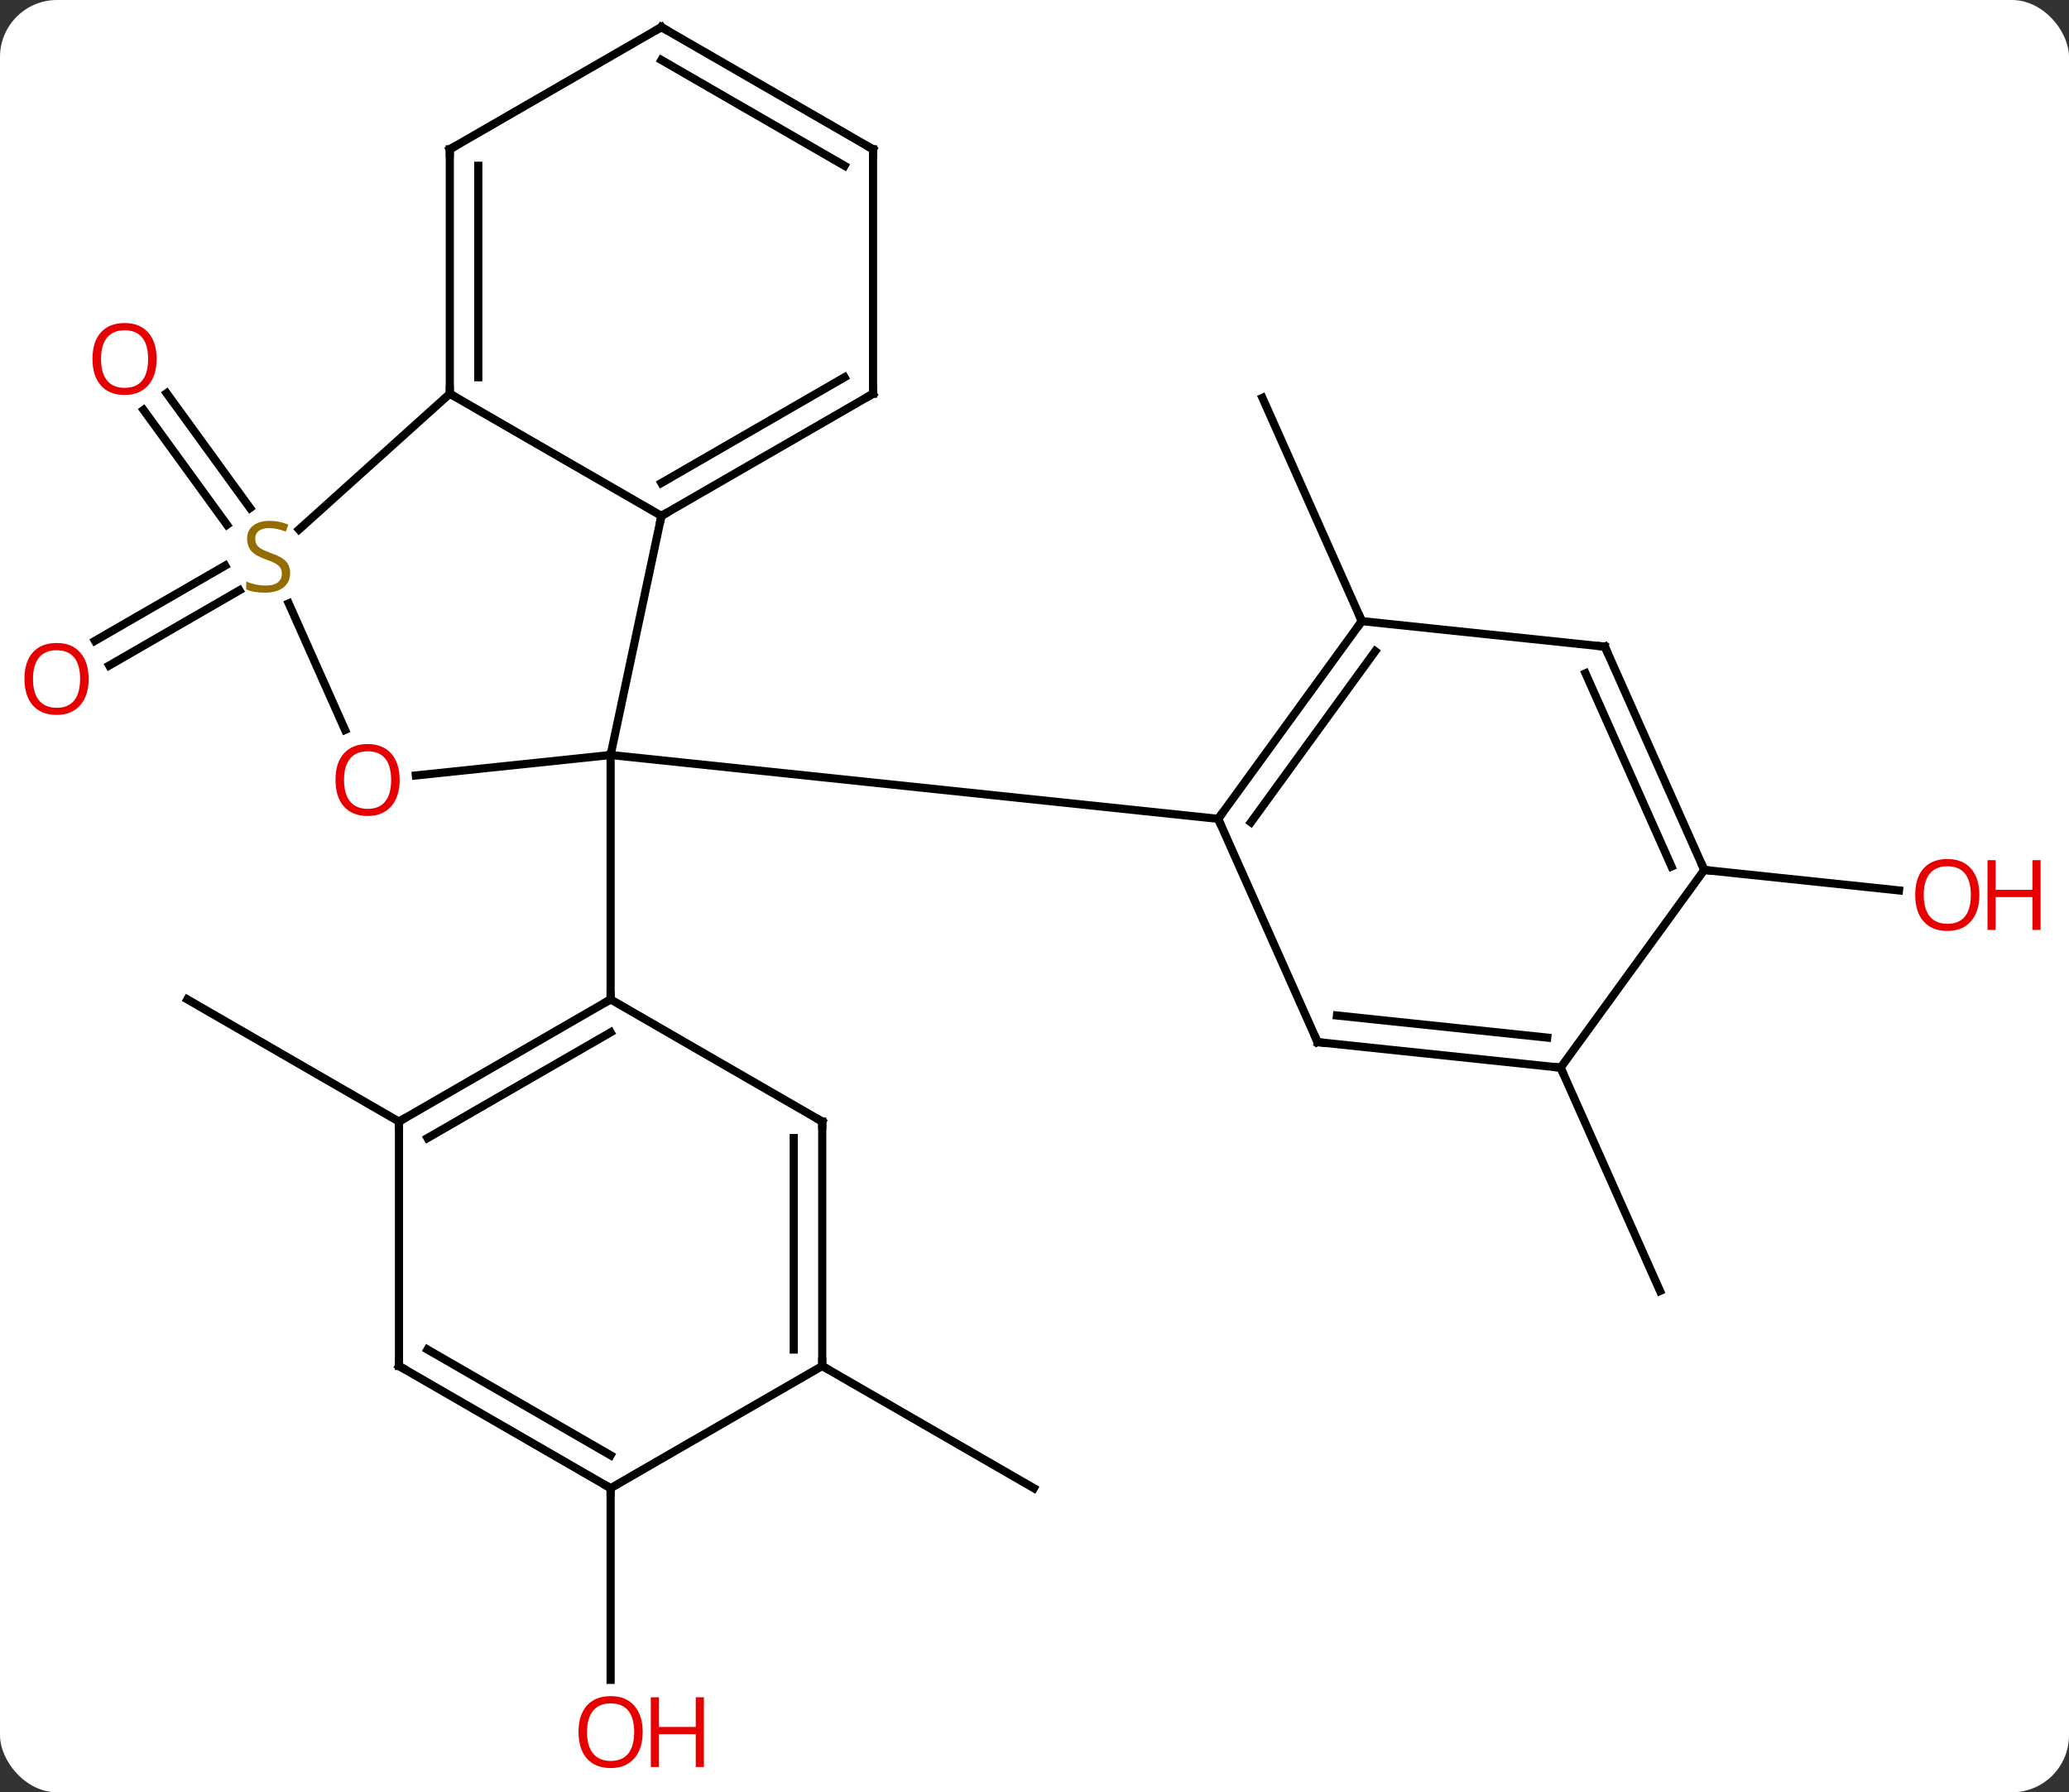 <svg width="254" viewBox="0 0 254 220" style="fill-opacity:1; color-rendering:auto; color-interpolation:auto; text-rendering:auto; stroke:black; stroke-linecap:square; stroke-miterlimit:10; shape-rendering:auto; stroke-opacity:1; fill:black; stroke-dasharray:none; font-weight:normal; stroke-width:1; font-family:'Open Sans'; font-style:normal; stroke-linejoin:miter; font-size:12; stroke-dashoffset:0; image-rendering:auto;" height="220" class="cas-substance-image" xmlns:xlink="http://www.w3.org/1999/xlink" xmlns="http://www.w3.org/2000/svg"><rect x="0" y="0" width="254" height="220" fill="#333333" stroke="none"/><svg class="cas-substance-single-component"><rect y="0" x="0" width="254" stroke="none" ry="7" rx="7" height="220" fill="white" class="cas-substance-group"/><svg y="0" x="0" width="254" viewBox="0 0 254 220" style="fill:black;" height="220" class="cas-substance-single-component-image"><svg><g><g transform="translate(123,108)" style="text-rendering:geometricPrecision; color-rendering:optimizeQuality; color-interpolation:linearRGB; stroke-linecap:butt; image-rendering:optimizeQuality;"><line y2="-31.758" y1="-59.166" x2="44.184" x1="31.983" style="fill:none;"/><line y2="29.673" y1="14.673" x2="-74.019" x1="-99.999" style="fill:none;"/><line y2="-43.58" y1="-57.682" x2="-95.134" x1="-105.377" style="fill:none;"/><line y2="-45.636" y1="-59.739" x2="-92.302" x1="-102.545" style="fill:none;"/><line y2="-35.54" y1="-26.308" x2="-93.605" x1="-109.596" style="fill:none;"/><line y2="-38.571" y1="-29.339" x2="-95.355" x1="-111.346" style="fill:none;"/><line y2="23.055" y1="50.46" x2="68.589" x1="80.79" style="fill:none;"/><line y2="59.673" y1="74.673" x2="-22.059" x1="3.924" style="fill:none;"/><line y2="-1.215" y1="1.297" x2="86.223" x1="110.131" style="fill:none;"/><line y2="74.673" y1="98.196" x2="-48.039" x1="-48.039" style="fill:none;"/><line y2="-44.673" y1="-15.327" x2="-41.802" x1="-48.039" style="fill:none;"/><line y2="-12.815" y1="-15.327" x2="-71.947" x1="-48.039" style="fill:none;"/><line y2="-7.488" y1="-15.327" x2="26.55" x1="-48.039" style="fill:none;"/><line y2="14.673" y1="-15.327" x2="-48.039" x1="-48.039" style="fill:none;"/><line y2="-59.673" y1="-44.673" x2="-67.782" x1="-41.802" style="fill:none;"/><line y2="-59.673" y1="-44.673" x2="-15.822" x1="-41.802" style="fill:none;"/><line y2="-61.694" y1="-48.715" x2="-19.322" x1="-41.802" style="fill:none;"/><line y2="-33.936" y1="-18.407" x2="-87.557" x1="-80.642" style="fill:none;"/><line y2="-43.006" y1="-59.673" x2="-86.292" x1="-67.782" style="fill:none;"/><line y2="-89.673" y1="-59.673" x2="-67.782" x1="-67.782" style="fill:none;"/><line y2="-87.652" y1="-61.694" x2="-64.282" x1="-64.282" style="fill:none;"/><line y2="-89.673" y1="-59.673" x2="-15.822" x1="-15.822" style="fill:none;"/><line y2="-104.673" y1="-89.673" x2="-41.802" x1="-67.782" style="fill:none;"/><line y2="-104.673" y1="-89.673" x2="-41.802" x1="-15.822" style="fill:none;"/><line y2="-100.632" y1="-87.652" x2="-41.802" x1="-19.322" style="fill:none;"/><line y2="-31.758" y1="-7.488" x2="44.184" x1="26.55" style="fill:none;"/><line y2="-28.066" y1="-7.066" x2="45.828" x1="30.569" style="fill:none;"/><line y2="19.917" y1="-7.488" x2="38.751" x1="26.55" style="fill:none;"/><line y2="-28.623" y1="-31.758" x2="74.019" x1="44.184" style="fill:none;"/><line y2="23.055" y1="19.917" x2="68.589" x1="38.751" style="fill:none;"/><line y2="19.363" y1="16.648" x2="66.945" x1="41.127" style="fill:none;"/><line y2="-1.215" y1="-28.623" x2="86.223" x1="74.019" style="fill:none;"/><line y2="-1.637" y1="-25.353" x2="82.204" x1="71.644" style="fill:none;"/><line y2="-1.215" y1="23.055" x2="86.223" x1="68.589" style="fill:none;"/><line y2="29.673" y1="14.673" x2="-74.019" x1="-48.039" style="fill:none;"/><line y2="31.694" y1="18.715" x2="-70.519" x1="-48.039" style="fill:none;"/><line y2="29.673" y1="14.673" x2="-22.059" x1="-48.039" style="fill:none;"/><line y2="59.673" y1="29.673" x2="-74.019" x1="-74.019" style="fill:none;"/><line y2="59.673" y1="29.673" x2="-22.059" x1="-22.059" style="fill:none;"/><line y2="57.652" y1="31.694" x2="-25.559" x1="-25.559" style="fill:none;"/><line y2="74.673" y1="59.673" x2="-48.039" x1="-74.019" style="fill:none;"/><line y2="70.632" y1="57.652" x2="-48.039" x1="-70.519" style="fill:none;"/><line y2="74.673" y1="59.673" x2="-48.039" x1="-22.059" style="fill:none;"/></g><g transform="translate(123,108)" style="fill:rgb(230,0,0); text-rendering:geometricPrecision; color-rendering:optimizeQuality; image-rendering:optimizeQuality; font-family:'Open Sans'; stroke:rgb(230,0,0); color-interpolation:linearRGB;"><path style="stroke:none;" d="M-103.772 -63.94 Q-103.772 -61.878 -104.811 -60.698 Q-105.85 -59.518 -107.693 -59.518 Q-109.584 -59.518 -110.615 -60.682 Q-111.647 -61.847 -111.647 -63.956 Q-111.647 -66.05 -110.615 -67.198 Q-109.584 -68.347 -107.693 -68.347 Q-105.834 -68.347 -104.803 -67.175 Q-103.772 -66.003 -103.772 -63.94 ZM-110.6 -63.94 Q-110.6 -62.206 -109.857 -61.3 Q-109.115 -60.393 -107.693 -60.393 Q-106.272 -60.393 -105.545 -61.292 Q-104.818 -62.19 -104.818 -63.94 Q-104.818 -65.675 -105.545 -66.565 Q-106.272 -67.456 -107.693 -67.456 Q-109.115 -67.456 -109.857 -66.558 Q-110.6 -65.659 -110.6 -63.94 Z"/><path style="stroke:none;" d="M-112.121 -24.667 Q-112.121 -22.605 -113.16 -21.425 Q-114.199 -20.245 -116.042 -20.245 Q-117.933 -20.245 -118.964 -21.41 Q-119.996 -22.574 -119.996 -24.683 Q-119.996 -26.777 -118.964 -27.925 Q-117.933 -29.074 -116.042 -29.074 Q-114.183 -29.074 -113.152 -27.902 Q-112.121 -26.73 -112.121 -24.667 ZM-118.949 -24.667 Q-118.949 -22.933 -118.206 -22.027 Q-117.464 -21.12 -116.042 -21.12 Q-114.621 -21.12 -113.894 -22.019 Q-113.167 -22.917 -113.167 -24.667 Q-113.167 -26.402 -113.894 -27.292 Q-114.621 -28.183 -116.042 -28.183 Q-117.464 -28.183 -118.206 -27.285 Q-118.949 -26.386 -118.949 -24.667 Z"/><path style="stroke:none;" d="M119.996 1.85 Q119.996 3.912 118.956 5.092 Q117.917 6.272 116.074 6.272 Q114.183 6.272 113.152 5.107 Q112.121 3.943 112.121 1.834 Q112.121 -0.26 113.152 -1.408 Q114.183 -2.557 116.074 -2.557 Q117.933 -2.557 118.964 -1.385 Q119.996 -0.213 119.996 1.85 ZM113.167 1.85 Q113.167 3.584 113.91 4.49 Q114.652 5.397 116.074 5.397 Q117.496 5.397 118.222 4.498 Q118.949 3.6 118.949 1.85 Q118.949 0.115 118.222 -0.775 Q117.496 -1.666 116.074 -1.666 Q114.652 -1.666 113.91 -0.767 Q113.167 0.131 113.167 1.85 Z"/><path style="stroke:none;" d="M127.511 6.147 L126.511 6.147 L126.511 2.115 L121.996 2.115 L121.996 6.147 L120.996 6.147 L120.996 -2.416 L121.996 -2.416 L121.996 1.225 L126.511 1.225 L126.511 -2.416 L127.511 -2.416 L127.511 6.147 Z"/><path style="stroke:none;" d="M-44.102 104.603 Q-44.102 106.665 -45.141 107.845 Q-46.18 109.025 -48.023 109.025 Q-49.914 109.025 -50.945 107.861 Q-51.977 106.696 -51.977 104.587 Q-51.977 102.493 -50.945 101.345 Q-49.914 100.196 -48.023 100.196 Q-46.164 100.196 -45.133 101.368 Q-44.102 102.54 -44.102 104.603 ZM-50.93 104.603 Q-50.93 106.337 -50.187 107.243 Q-49.445 108.15 -48.023 108.15 Q-46.602 108.15 -45.875 107.251 Q-45.148 106.353 -45.148 104.603 Q-45.148 102.868 -45.875 101.978 Q-46.602 101.087 -48.023 101.087 Q-49.445 101.087 -50.187 101.986 Q-50.93 102.884 -50.93 104.603 Z"/><path style="stroke:none;" d="M-36.586 108.9 L-37.586 108.9 L-37.586 104.868 L-42.102 104.868 L-42.102 108.9 L-43.102 108.9 L-43.102 100.337 L-42.102 100.337 L-42.102 103.978 L-37.586 103.978 L-37.586 100.337 L-36.586 100.337 L-36.586 108.9 Z"/></g><g transform="translate(123,108)" style="stroke-linecap:butt; text-rendering:geometricPrecision; color-rendering:optimizeQuality; image-rendering:optimizeQuality; font-family:'Open Sans'; color-interpolation:linearRGB; stroke-miterlimit:5;"><path style="fill:none;" d="M-41.369 -44.923 L-41.802 -44.673 L-41.906 -44.184"/><path style="fill:rgb(230,0,0); stroke:none;" d="M-73.936 -12.262 Q-73.936 -10.2 -74.976 -9.02 Q-76.015 -7.84 -77.858 -7.84 Q-79.749 -7.84 -80.78 -9.005 Q-81.811 -10.169 -81.811 -12.278 Q-81.811 -14.372 -80.78 -15.52 Q-79.749 -16.669 -77.858 -16.669 Q-75.999 -16.669 -74.968 -15.497 Q-73.936 -14.325 -73.936 -12.262 ZM-80.765 -12.262 Q-80.765 -10.528 -80.022 -9.622 Q-79.28 -8.715 -77.858 -8.715 Q-76.436 -8.715 -75.71 -9.614 Q-74.983 -10.512 -74.983 -12.262 Q-74.983 -13.997 -75.71 -14.887 Q-76.436 -15.778 -77.858 -15.778 Q-79.28 -15.778 -80.022 -14.88 Q-80.765 -13.981 -80.765 -12.262 Z"/><path style="fill:none;" d="M-67.782 -60.173 L-67.782 -59.673 L-67.349 -59.423"/><path style="fill:none;" d="M-16.255 -59.423 L-15.822 -59.673 L-15.822 -60.173"/><path style="fill:rgb(148,108,0); stroke:none;" d="M-87.383 -37.66 Q-87.383 -36.535 -88.203 -35.894 Q-89.023 -35.253 -90.43 -35.253 Q-91.961 -35.253 -92.773 -35.66 L-92.773 -36.613 Q-92.242 -36.394 -91.625 -36.261 Q-91.008 -36.128 -90.398 -36.128 Q-89.398 -36.128 -88.898 -36.511 Q-88.398 -36.894 -88.398 -37.566 Q-88.398 -38.003 -88.578 -38.292 Q-88.758 -38.581 -89.172 -38.824 Q-89.586 -39.066 -90.445 -39.363 Q-91.633 -39.785 -92.148 -40.37 Q-92.664 -40.956 -92.664 -41.91 Q-92.664 -42.894 -91.922 -43.48 Q-91.18 -44.066 -89.945 -44.066 Q-88.68 -44.066 -87.601 -43.597 L-87.914 -42.738 Q-88.976 -43.175 -89.976 -43.175 Q-90.773 -43.175 -91.219 -42.839 Q-91.664 -42.503 -91.664 -41.894 Q-91.664 -41.456 -91.5 -41.167 Q-91.336 -40.878 -90.945 -40.644 Q-90.555 -40.41 -89.742 -40.113 Q-88.398 -39.644 -87.891 -39.089 Q-87.383 -38.535 -87.383 -37.66 Z"/><path style="fill:none;" d="M-67.782 -89.173 L-67.782 -89.673 L-67.349 -89.923"/><path style="fill:none;" d="M-15.822 -89.173 L-15.822 -89.673 L-16.255 -89.923"/><path style="fill:none;" d="M-42.235 -104.423 L-41.802 -104.673 L-41.369 -104.423"/><path style="fill:none;" d="M26.844 -7.893 L26.55 -7.488 L26.753 -7.031"/><path style="fill:none;" d="M43.89 -31.354 L44.184 -31.758 L43.981 -32.215"/><path style="fill:none;" d="M38.548 19.46 L38.751 19.917 L39.248 19.969"/><path style="fill:none;" d="M73.522 -28.675 L74.019 -28.623 L74.222 -28.166"/><path style="fill:none;" d="M68.092 23.003 L68.589 23.055 L68.792 23.512"/><path style="fill:none;" d="M86.02 -1.672 L86.223 -1.215 L86.72 -1.163"/><path style="fill:none;" d="M-48.472 14.923 L-48.039 14.673 L-48.039 14.173"/><path style="fill:none;" d="M-73.586 29.423 L-74.019 29.673 L-74.019 30.173"/><path style="fill:none;" d="M-22.492 29.423 L-22.059 29.673 L-22.059 30.173"/><path style="fill:none;" d="M-74.019 59.173 L-74.019 59.673 L-73.586 59.923"/><path style="fill:none;" d="M-22.059 59.173 L-22.059 59.673 L-21.626 59.923"/><path style="fill:none;" d="M-48.472 74.423 L-48.039 74.673 L-48.039 75.173"/></g></g></svg></svg></svg></svg>